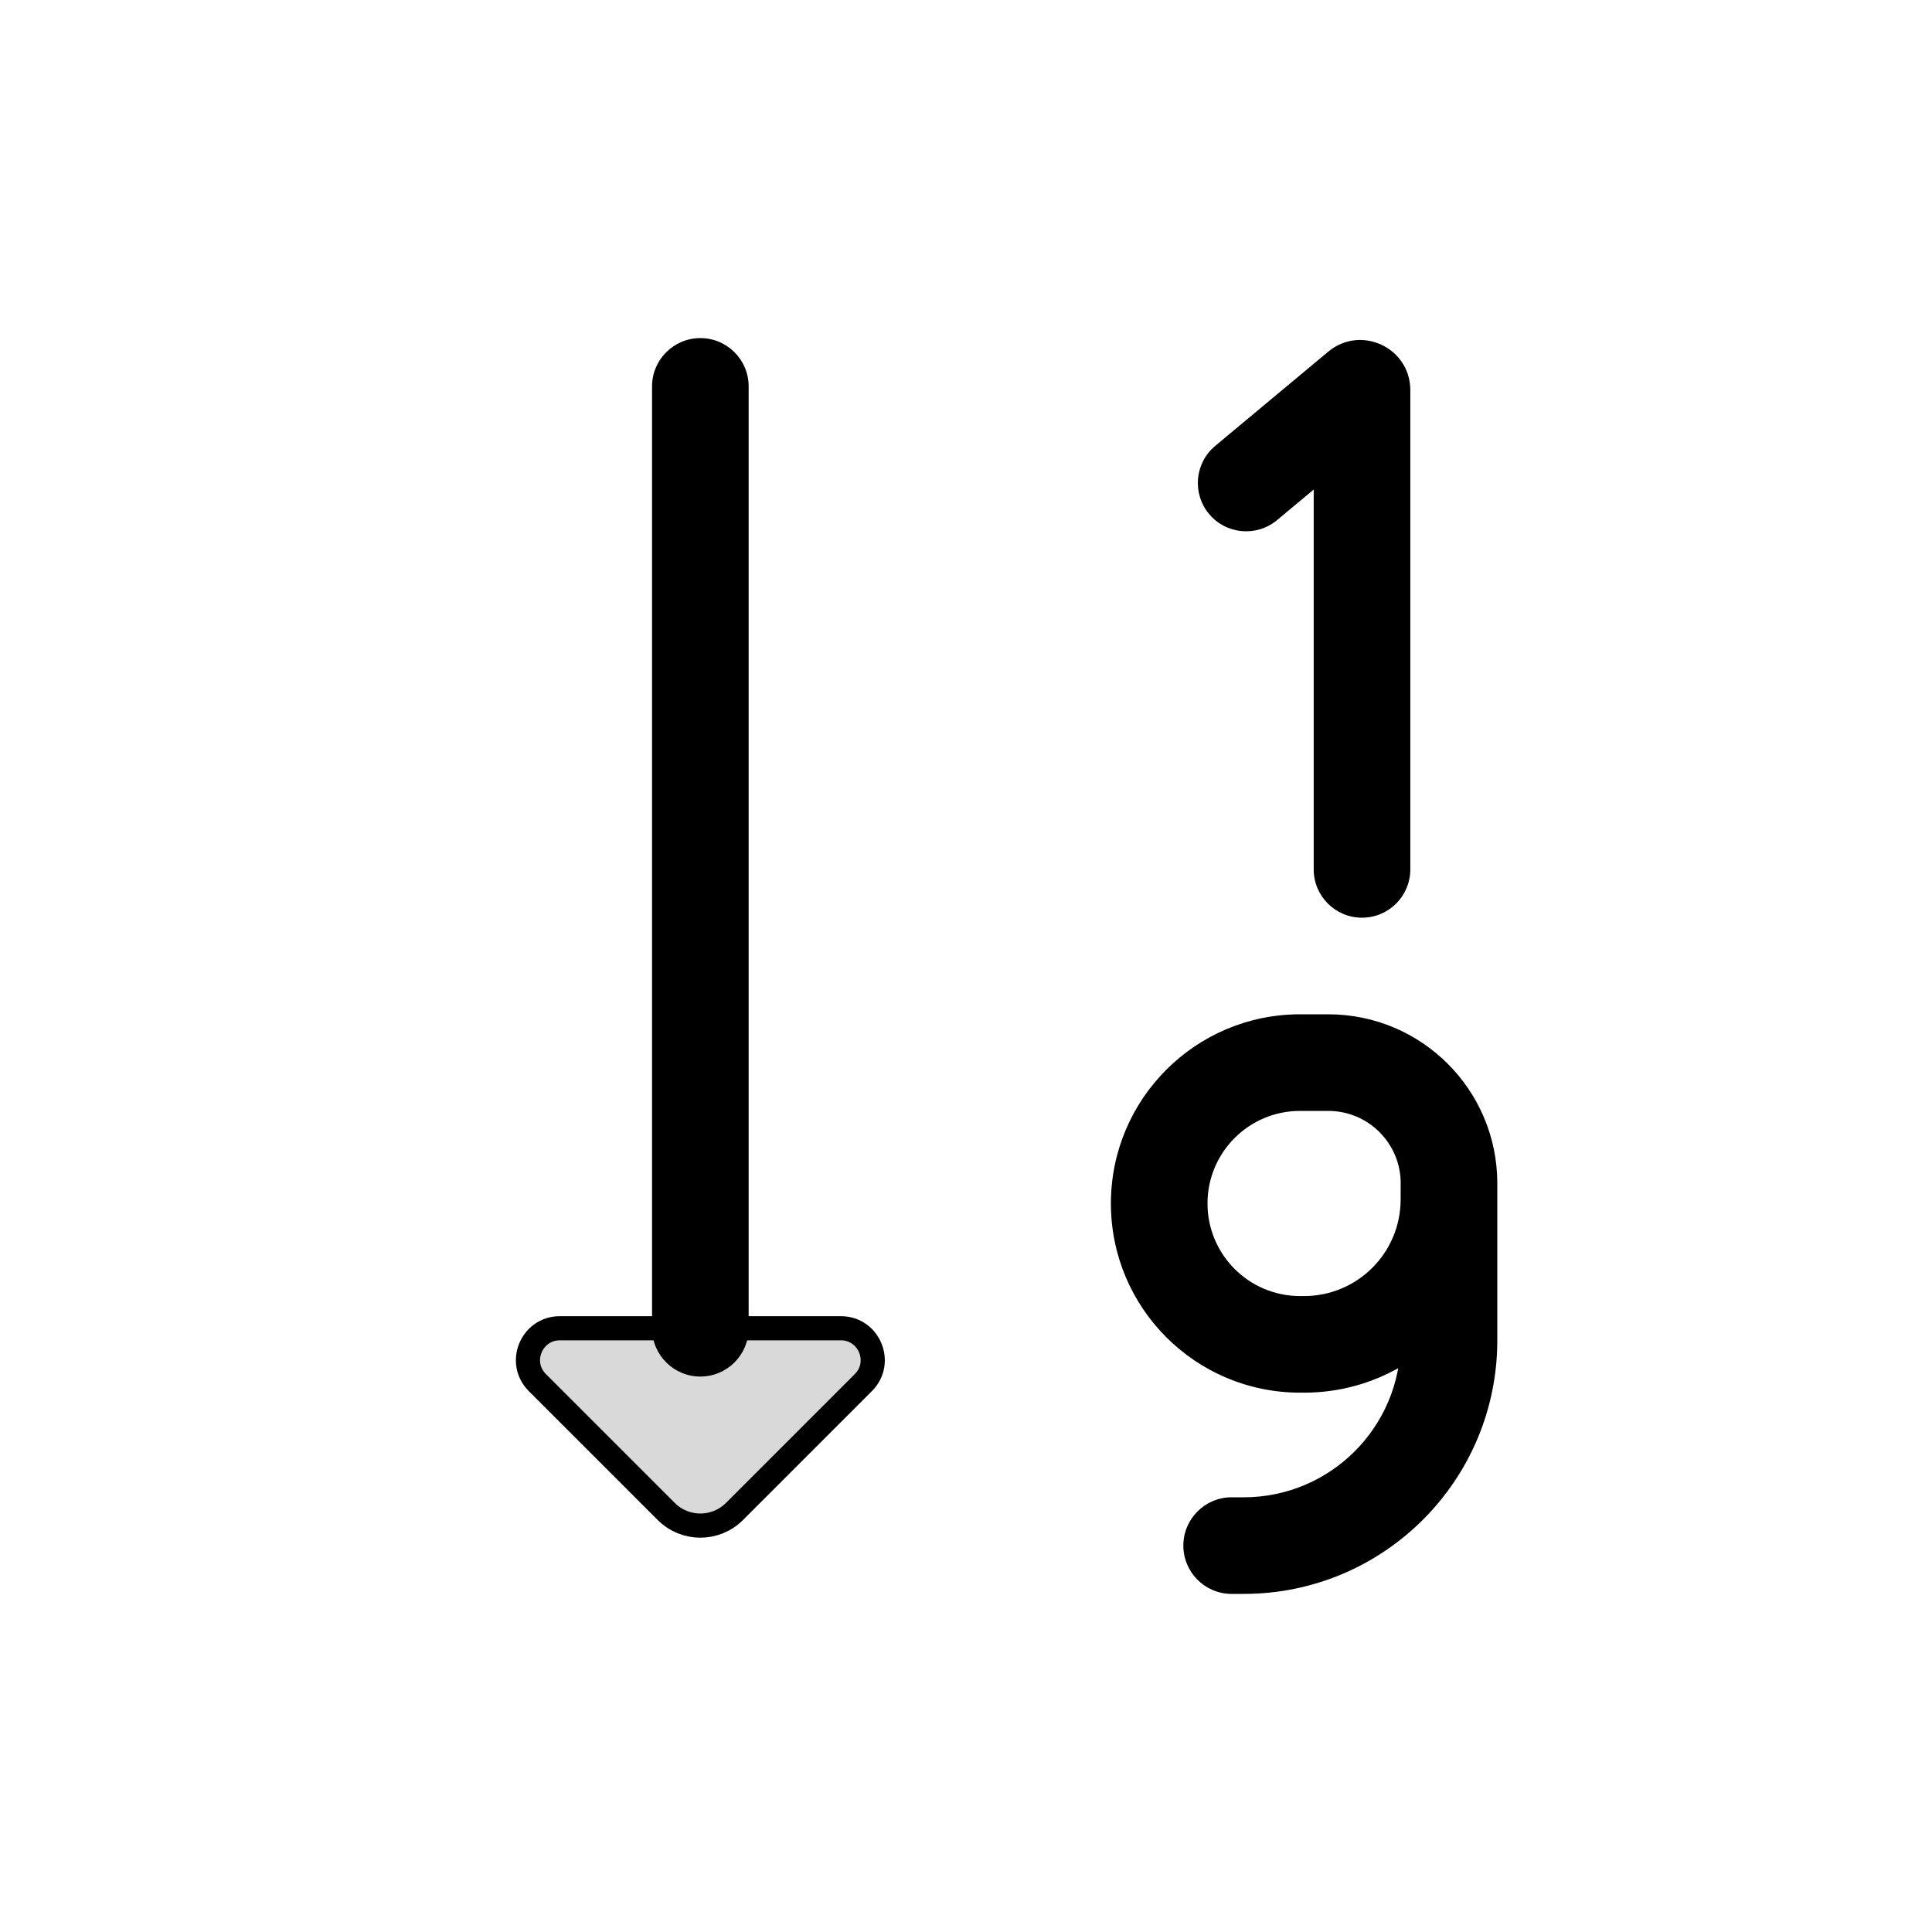 <svg viewBox="0 0 80 80" fill="none">
  <path d="M31 55C31 56.105 30.105 57 29 57C27.895 57 27 56.105 27 55L31 55ZM27 16C27 14.895 27.895 14 29 14C30.105 14 31 14.895 31 16H27ZM27 55L27 16H31L31 55L27 55Z" fill="currentColor" />
  <path d="M34.818 55L23.182 55C22.008 55 21.42 56.42 22.25 57.25L27.586 62.586C28.367 63.367 29.633 63.367 30.414 62.586L35.75 57.25C36.58 56.42 35.992 55 34.818 55Z" fill="currentColor" fill-opacity="0.15" stroke="currentColor" stroke-linecap="round" stroke-linejoin="round" />
  <path d="M50.319 18.464C49.471 19.171 49.357 20.432 50.064 21.281C50.771 22.129 52.032 22.244 52.881 21.536L50.319 18.464ZM56.28 16.098L54.999 14.562L54.999 14.562L56.28 16.098ZM54.398 36C54.398 37.105 55.293 38 56.398 38C57.502 38 58.398 37.105 58.398 36H54.398ZM52.881 21.536L57.561 17.634L54.999 14.562L50.319 18.464L52.881 21.536ZM54.398 16.154V36H58.398V16.154H54.398ZM57.561 17.634C56.305 18.681 54.398 17.788 54.398 16.154H58.398C58.398 14.397 56.349 13.437 54.999 14.562L57.561 17.634Z" fill="currentColor" />
  <path d="M51 62C49.895 62 49 62.895 49 64C49 65.105 49.895 66 51 66V62ZM59.997 49.693L61.997 49.701L59.997 49.693ZM58 54V55.5H62V54H58ZM53.833 46H55V42H53.833V46ZM51.5 62H51V66H51.5V62ZM53.833 57.667H53.999V53.667H53.833V57.667ZM58 49V54H62V49H58ZM61.997 49.701L62 49.008L58 48.992L57.997 49.684L61.997 49.701ZM46 49.833C46 54.16 49.507 57.667 53.833 57.667V53.667C51.716 53.667 50 51.95 50 49.833H46ZM53.999 57.667C58.403 57.667 61.979 54.105 61.997 49.701L57.997 49.684C57.988 51.886 56.201 53.667 53.999 53.667V57.667ZM58 55.5C58 59.09 55.09 62 51.5 62V66C57.299 66 62 61.299 62 55.5H58ZM55 46C56.657 46 58 47.343 58 49H62C62 45.134 58.866 42 55 42V46ZM50 49.833C50 47.716 51.716 46 53.833 46V42C49.507 42 46 45.507 46 49.833H50Z" fill="currentColor" />
</svg>